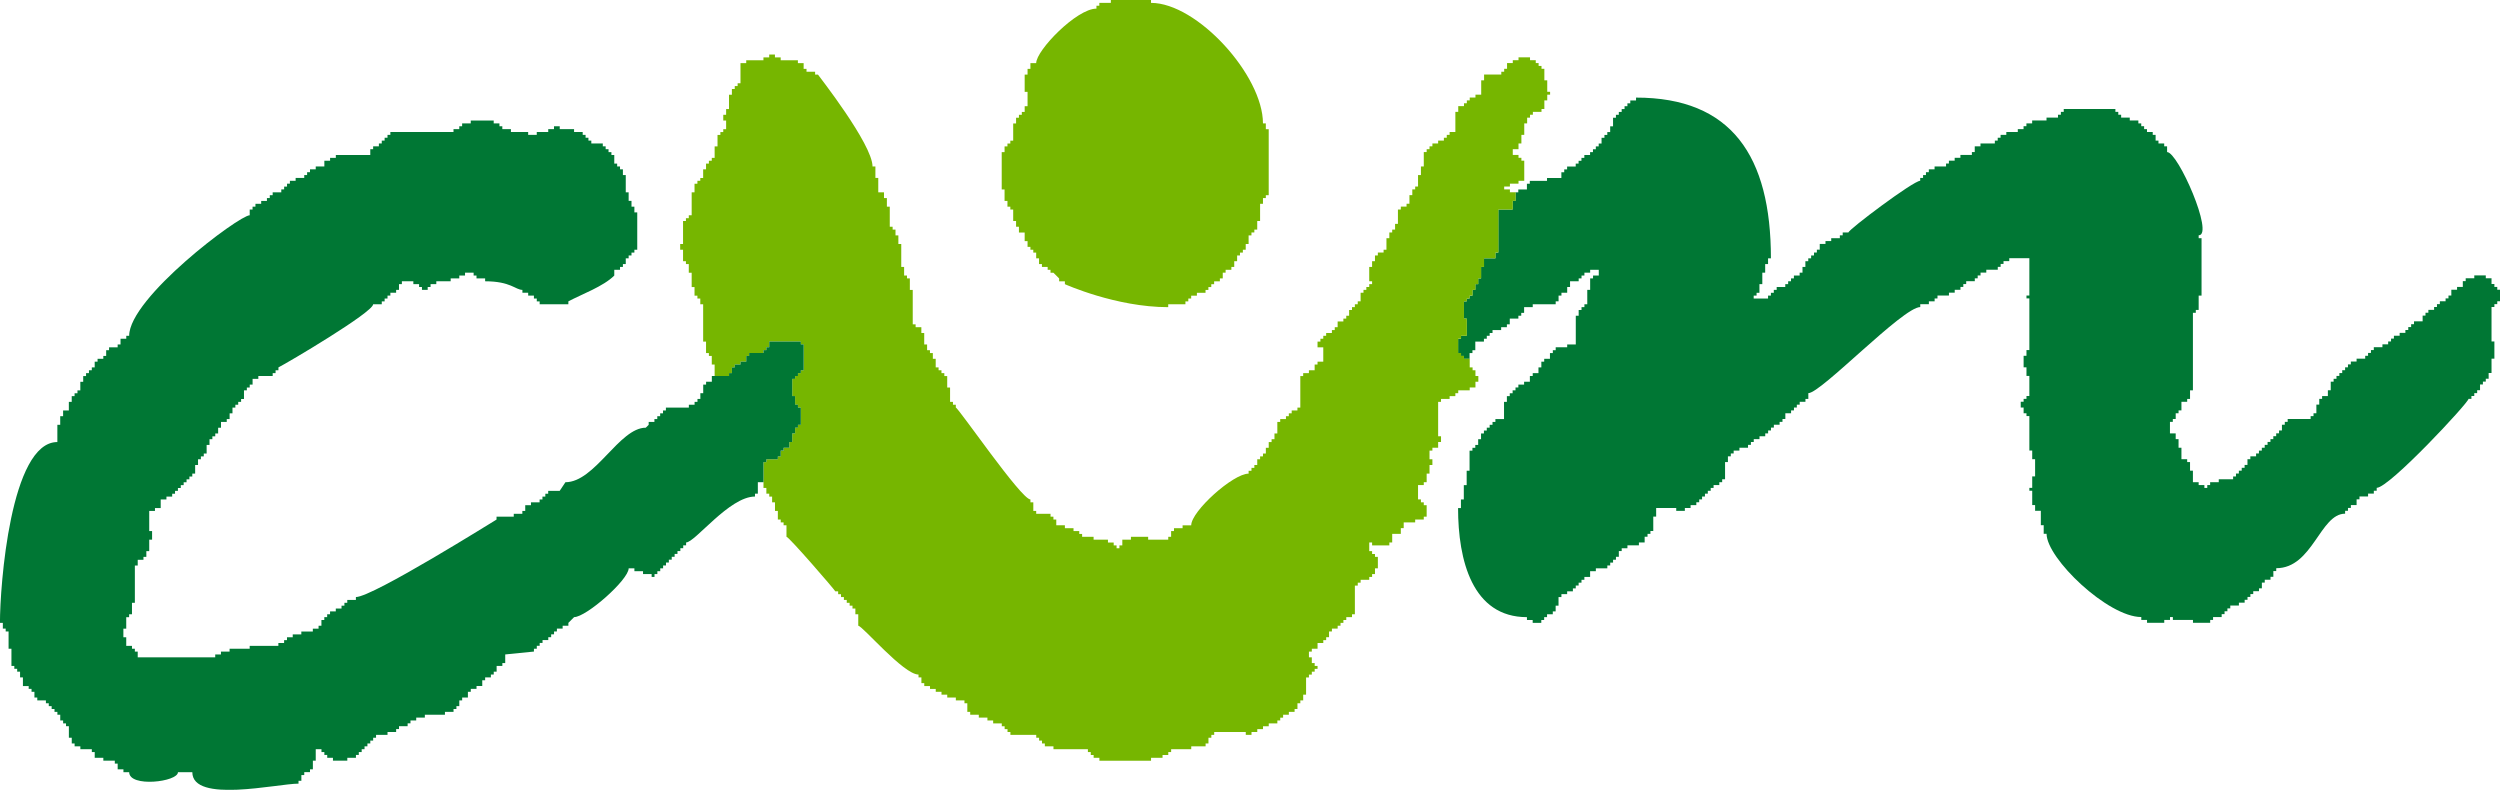 <?xml version="1.0" encoding="UTF-8"?>
<!DOCTYPE svg PUBLIC "-//W3C//DTD SVG 1.1//EN" "http://www.w3.org/Graphics/SVG/1.1/DTD/svg11.dtd">
<!-- Creator: CorelDRAW X7 -->
<svg xmlns="http://www.w3.org/2000/svg" xml:space="preserve" width="144.537mm" height="45.664mm" version="1.1" style="shape-rendering:geometricPrecision; text-rendering:geometricPrecision; image-rendering:optimizeQuality; fill-rule:evenodd; clip-rule:evenodd"
viewBox="0 0 106738 33722"
 xmlns:xlink="http://www.w3.org/1999/xlink">
 <defs>
  <style type="text/css">
   <![CDATA[
    .fil0 {fill:#007734}
    .fil1 {fill:#76B600}
   ]]>
  </style>
 </defs>
 <g id="Capa_x0020_1">
  <g id="_305612512">
   <path class="fil0" d="M64705 8211l0 367 -123 0 0 368 -612 0 0 1838 -123 0 0 245 -490 0 0 368 -123 0 0 490 -122 0 0 245 -123 0 0 245 -122 0 0 245 -123 0 0 123 -123 0 0 122 -122 0 0 736 122 0 0 735 -245 0 0 123 -122 0 0 612 122 0 0 123 123 0 0 122 245 0 0 -245 123 0 0 -122 122 0 0 -368 368 0 0 -122 122 0 0 -123 123 0 0 -122 122 0 0 -123 368 0 0 -123 245 0 0 -122 123 0 0 -245 367 0 0 -123 123 0 0 -122 122 0 0 -245 368 0 0 -123 980 0 0 -123 123 0 0 -245 123 0 0 -122 245 0 0 -245 122 0 0 -245 368 0 0 -123 122 0 0 -122 123 0 0 -123 245 0 0 -123 368 0 0 246 -245 0 0 122 -123 0 0 490 -123 0 0 613 -122 0 0 123 -123 0 0 122 -122 0 0 245 -123 0 0 1226 -367 0 0 122 -491 0 0 123 -122 0 0 122 -123 0 0 245 -245 0 0 123 -122 0 0 245 -123 0 0 245 -245 0 0 123 -122 0 0 245 -246 0 0 122 -245 0 0 123 -122 0 0 122 -123 0 0 123 -122 0 0 123 -123 0 0 245 -122 0 0 735 -368 0 0 122 -123 0 0 123 -122 0 0 123 -123 0 0 122 -122 0 0 123 -123 0 0 245 -122 0 0 245 -123 0 0 122 -122 0 0 123 -123 0 0 858 -123 0 0 613 -122 0 0 612 -123 0 0 368 -122 0c0,2232 610,4657 2941,4657l0 122 245 0 0 123 368 0 0 -123 122 0 0 -122 123 0 0 -123 245 0 0 -123 122 0 0 -245 123 0 0 -367 123 0 0 -123 245 0 0 -122 245 0 0 -123 122 0 0 -122 123 0 0 -123 122 0 0 -122 123 0 0 -123 245 0 0 -245 245 0 0 -123 490 0 0 -122 123 0 0 -123 122 0 0 -122 123 0 0 -123 123 0 0 -245 122 0 0 -122 245 0 0 -123 490 0 0 -123 245 0 0 -245 123 0 0 -122 123 0 0 -123 122 0 0 -613 123 0 0 -367 857 0 0 122 368 0 0 -122 245 0 0 -123 245 0 0 -122 123 0 0 -123 122 0 0 -122 123 0 0 -123 122 0 0 -122 123 0 0 -123 123 0 0 -122 245 0 0 -123 122 0 0 -123 123 0 0 -735 122 0 0 -245 123 0 0 -122 122 0 0 -123 246 0 0 -123 367 0 0 -122 123 0 0 -123 122 0 0 -122 245 0 0 -123 245 0 0 -122 123 0 0 -123 122 0 0 -122 123 0 0 -123 245 0 0 -123 123 0 0 -122 122 0 0 -245 245 0 0 -123 123 0 0 -122 122 0 0 -123 123 0 0 -122 245 0 0 -123 123 0 0 -245c543,0 4038,-3676 4779,-3676l0 -123 368 0 0 -123 245 0 0 -122 122 0 0 -123 490 0 0 -122 246 0 0 -123 245 0 0 -122 122 0 0 -123 123 0 0 -122 367 0 0 -123 123 0 0 -122 122 0 0 -123 246 0 0 -123 490 0 0 -122 122 0 0 -123 123 0 0 -122 245 0 0 -123 858 0 0 1593 -123 0 0 123 123 0 0 2206 -123 0 0 245 -122 0 0 490 122 0 0 368 123 0 0 858 -123 0 0 122 -122 0 0 123 -123 0 0 245 123 0 0 245 122 0 0 122 123 0 0 1471 122 0 0 368 123 0 0 735 -123 0 0 490 -122 0 0 123 122 0 0 612 123 0 0 245 245 0 0 613 122 0 0 368 123 0c0,1051 2619,3554 4044,3554l0 122 245 0 0 123 735 0 0 -123 246 0 0 -122 122 0 0 122 858 0 0 123 735 0 0 -123 123 0 0 -122 367 0 0 -123 123 0 0 -123 122 0 0 -122 123 0 0 -123 368 0 0 -122 245 0 0 -123 122 0 0 -122 123 0 0 -123 122 0 0 -122 245 0 0 -123 123 0 0 -245 123 0 0 -122 245 0 0 -123 122 0 0 -245 123 0 0 -123c1557,0 1871,-2328 2941,-2328l0 -123 122 0 0 -122 123 0 0 -123 245 0 0 -245 123 0 0 -122 367 0 0 -123 245 0 0 -122 123 0 0 -123c539,0 3921,-3636 3921,-3799l123 0 0 -122 122 0 0 -123 123 0 0 -123 123 0 0 -245 122 0 0 -122 123 0 0 -123 122 0 0 -245 123 0 0 -613 122 0 0 -735 -122 0 0 -1470 122 0 0 -123 123 0 0 -123 122 0 0 -490 -122 0 0 -122 -123 0 0 -123 -122 0 0 -245 -245 0 0 -122 -491 0 0 122 -367 0 0 123 -123 0 0 245 -245 0 0 122 -245 0 0 245 -122 0 0 123 -123 0 0 122 -245 0 0 123 -123 0 0 123 -122 0 0 122 -245 0 0 123 -123 0 0 122 -122 0 0 245 -368 0 0 123 -122 0 0 122 -123 0 0 123 -123 0 0 123 -245 0 0 122 -245 0 0 123 -122 0 0 122 -123 0 0 123 -245 0 0 122 -368 0 0 123 -122 0 0 122 -123 0 0 123 -122 0 0 122 -368 0 0 123 -245 0 0 122 -123 0 0 123 -122 0 0 123 -123 0 0 122 -122 0 0 123 -123 0 0 122 -122 0 0 123 -123 0 0 367 -122 0 0 246 -246 0 0 122 -122 0 0 245 -123 0 0 368 -122 0 0 122 -123 0 0 123 -980 0 0 122 -123 0 0 123 -122 0 0 245 -123 0 0 123 -122 0 0 122 -123 0 0 123 -122 0 0 122 -123 0 0 123 -122 0 0 122 -123 0 0 123 -123 0 0 123 -122 0 0 122 -245 0 0 123 -123 0 0 245 -122 0 0 122 -123 0 0 123 -122 0 0 122 -123 0 0 123 -122 0 0 122 -613 0 0 123 -368 0 0 123 -122 0 0 122 -123 0 0 -122 -245 0 0 -123 -245 0 0 -490 -123 0 0 -368 -122 0 0 -122 -245 0 0 -491 -123 0 0 -367 -122 0 0 -245 -245 0 0 -491 122 0 0 -122 123 0 0 -245 122 0 0 -123 123 0 0 -367 245 0 0 -123 122 0 0 -368 123 0 0 -3308 123 0 0 -123 122 0 0 -613 123 0 0 -2450 -123 0 0 -123c673,0 -878,-3554 -1348,-3554l0 -245 -123 0 0 -123 -245 0 0 -122 -122 0 0 -245 -123 0 0 -123 -245 0 0 -122 -122 0 0 -123 -123 0 0 -122 -123 0 0 -123 -367 0 0 -122 -368 0 0 -123 -122 0 0 -123 -123 0 0 -122 -2206 0 0 122 -122 0 0 123 -123 0 0 123 -490 0 0 122 -613 0 0 123 -245 0 0 122 -122 0 0 123 -246 0 0 122 -490 0 0 123 -245 0 0 122 -122 0 0 123 -123 0 0 122 -613 0 0 123 -245 0 0 245 -122 0 0 123 -490 0 0 122 -245 0 0 123 -246 0 0 122 -122 0 0 123 -490 0 0 122 -245 0 0 123 -123 0 0 122 -123 0 0 123 -122 0 0 122c-295,0 -3064,2084 -3064,2206l-245 0 0 123 -122 0 0 123 -368 0 0 122 -245 0 0 123 -245 0 0 245 -123 0 0 122 -122 0 0 123 -123 0 0 122 -122 0 0 123 -123 0 0 245 -123 0 0 245 -122 0 0 123 -245 0 0 122 -123 0 0 123 -122 0 0 122 -123 0 0 123 -367 0 0 122 -123 0 0 123 -123 0 0 122 -122 0 0 123 -613 0 0 -123 123 0 0 -122 122 0 0 -368 123 0 0 -490 122 0 0 -368 123 0 0 -245 122 0c0,-4373 -1685,-6862 -5759,-6862l0 122 -245 0 0 123 -123 0 0 122 -122 0 0 123 -123 0 0 122 -122 0 0 123 -123 0 0 123 -123 0 0 367 -122 0 0 245 -123 0 0 123 -122 0 0 122 -123 0 0 245 -122 0 0 123 -123 0 0 122 -122 0 0 123 -123 0 0 123 -245 0 0 122 -123 0 0 123 -122 0 0 122 -123 0 0 123 -367 0 0 122 -123 0 0 123 -122 0 0 245 -613 0 0 122 -735 0 0 123 -123 0 0 245 -368 0 0 123 -122 0z"/>
   <path class="fil1" d="M30514 16054l613 0 0 -123 123 0 0 -245 122 0 0 -123 245 0 0 -122 245 0 0 -245 123 0 0 -123 612 0 0 -122 123 0 0 -123 123 0 0 -245 1348 0 0 123 122 0 0 1103 -122 0 0 122 -123 0 0 123 -122 0 0 122 -123 0 0 736 123 0 0 367 122 0 0 123 123 0 0 735 -123 0 0 123 -122 0 0 245 -123 0 0 367 -123 0 0 245 -245 0 0 123 -122 0 0 245 -123 0 0 123 -490 0 0 122 -123 0 0 1103 123 0 0 245 123 0 0 123 122 0 0 245 123 0 0 367 122 0 0 368 123 0 0 123 122 0 0 122 123 0 0 490c103,0 2083,2290 2083,2329l123 0 0 122 122 0 0 123 123 0 0 122 122 0 0 123 123 0 0 122 122 0 0 123 123 0 0 245 123 0 0 490c180,0 1933,2084 2573,2084l0 122 123 0 0 245 122 0 0 123 245 0 0 122 245 0 0 123 246 0 0 123 245 0 0 122 367 0 0 123 368 0 0 122 122 0 0 368 123 0 0 122 367 0 0 123 368 0 0 122 245 0 0 123 368 0 0 122 122 0 0 123 123 0 0 123 123 0 0 122 1103 0 0 123 122 0 0 122 123 0 0 123 122 0 0 122 368 0 0 123 1470 0 0 122 123 0 0 123 122 0 0 122 246 0 0 123 2205 0 0 -123 491 0 0 -122 245 0 0 -123 122 0 0 -122 858 0 0 -123 613 0 0 -122 122 0 0 -245 123 0 0 -123 122 0 0 -122 1348 0 0 122 245 0 0 -122 246 0 0 -123 245 0 0 -123 245 0 0 -122 367 0 0 -123 123 0 0 -122 123 0 0 -123 245 0 0 -122 245 0 0 -123 122 0 0 -245 123 0 0 -122 122 0 0 -245 123 0 0 -736 122 0 0 -122 123 0 0 -123 122 0 0 -122 123 0 0 -123 -123 0 0 -123 -122 0 0 -245 -123 0 0 -245 123 0 0 -122 245 0 0 -245 245 0 0 -123 123 0 0 -123 122 0 0 -245 123 0 0 -122 245 0 0 -123 122 0 0 -122 123 0 0 -123 123 0 0 -122 245 0 0 -123 122 0 0 -1225 123 0 0 -123 122 0 0 -122 368 0 0 -123 122 0 0 -122 123 0 0 -246 123 0 0 -490 -123 0 0 -122 -123 0 0 -123 -122 0 0 -368 122 0 0 123 736 0 0 -123 122 0 0 -367 368 0 0 -245 123 0 0 -245 490 0 0 -123 367 0 0 -123 123 0 0 -490 -123 0 0 -122 -122 0 0 -123 -123 0 0 -612 245 0 0 -123 123 0 0 -368 122 0 0 -367 123 0 0 -245 -123 0 0 -368 123 0 0 -123 245 0 0 -245 123 0 0 -245 -123 0 0 -1470 123 0 0 -123 367 0 0 -122 245 0 0 -123 123 0 0 -123 490 0 0 -122 245 0 0 -245 123 0 0 -245 -123 0 0 -245 -122 0 0 -123 -123 0 0 -368 -245 0 0 -122 -123 0 0 -123 -122 0 0 -612 122 0 0 -123 245 0 0 -735 -122 0 0 -736 122 0 0 -122 123 0 0 -123 123 0 0 -245 122 0 0 -245 123 0 0 -245 122 0 0 -490 123 0 0 -368 490 0 0 -245 123 0 0 -1838 612 0 0 -368 123 0 0 -367 -245 0 0 -123 -245 0 0 -122 245 0 0 -123 367 0 0 -123 245 0 0 -857 -122 0 0 -123 -123 0 0 -122 -245 0 0 -246 245 0 0 -245 123 0 0 -367 122 0 0 -490 123 0 0 -245 123 0 0 -123 122 0 0 -123 368 0 0 -122 122 0 0 -368 123 0 0 -245 122 0 0 -122 -122 0 0 -491 -123 0 0 -490 -122 0 0 -122 -123 0 0 -123 -122 0 0 -123 -245 0 0 -122 -491 0 0 122 -245 0 0 123 -245 0 0 245 -122 0 0 123 -123 0 0 122 -735 0 0 245 -123 0 0 613 -245 0 0 123 -245 0 0 122 -123 0 0 123 -122 0 0 122 -245 0 0 245 -123 0 0 858 -245 0 0 123 -122 0 0 122 -123 0 0 123 -245 0 0 122 -245 0 0 123 -123 0 0 122 -122 0 0 123 -123 0 0 613 -122 0 0 367 -123 0 0 491 -122 0 0 122 -123 0 0 245 -122 0 0 368 -123 0 0 122 -245 0 0 123 -123 0 0 613 -122 0 0 245 -123 0 0 122 -122 0 0 246 -123 0 0 490 -122 0 0 122 -245 0 0 123 -123 0 0 245 -123 0 0 245 -122 0 0 613 122 0 0 122 -122 0 0 123 -123 0 0 122 -122 0 0 123 -123 0 0 367 -122 0 0 123 -123 0 0 123 -122 0 0 122 -123 0 0 245 -122 0 0 123 -123 0 0 122 -245 0 0 245 -123 0 0 123 -122 0 0 123 -245 0 0 122 -123 0 0 123 -122 0 0 122 -123 0 0 245 245 0 0 613 -245 0 0 122 -123 0 0 246 -245 0 0 122 -245 0 0 123 -122 0 0 1348 -123 0 0 122 -245 0 0 123 -122 0 0 122 -123 0 0 123 -245 0 0 122 -123 0 0 491 -122 0 0 245 -123 0 0 122 -122 0 0 245 -123 0 0 246 -122 0 0 122 -123 0 0 123 -122 0 0 245 -123 0 0 122 -123 0 0 123 -122 0 0 122c-666,0 -2451,1608 -2451,2206l-368 0 0 123 -367 0 0 122 -123 0 0 245 -122 0 0 123 -858 0 0 -123 -735 0 0 123 -368 0 0 245 -123 0 0 123 -122 0 0 -123 -123 0 0 -123 -245 0 0 -122 -613 0 0 -123 -490 0 0 -122 -122 0 0 -123 -245 0 0 -122 -368 0 0 -123 -368 0 0 -245 -122 0 0 -123 -123 0 0 -122 -612 0 0 -123 -123 0 0 -367 -123 0 0 -123c-394,0 -3079,-3921 -3186,-3921l0 -123 -122 0 0 -122 -123 0 0 -613 -122 0 0 -490 -123 0 0 -123 -122 0 0 -122 -123 0 0 -123 -123 0 0 -368 -122 0 0 -245 -123 0 0 -122 -122 0 0 -245 -123 0 0 -490 -122 0 0 -246 -245 0 0 -122 -123 0 0 -1471 -123 0 0 -490 -122 0 0 -122 -123 0 0 -368 -122 0 0 -980 -123 0 0 -368 -122 0 0 -245 -123 0 0 -123 -122 0 0 -858 -123 0 0 -367 -123 0 0 -245 -245 0 0 -613 -122 0 0 -490 -123 0c0,-954 -2328,-3908 -2328,-3922l-123 0 0 -122 -367 0 0 -123 -123 0 0 -245 -245 0 0 -123 -735 0 0 -122 -245 0 0 -123 -245 0 0 123 -246 0 0 122 -735 0 0 123 -245 0 0 858 -122 0 0 122 -123 0 0 123 -122 0 0 245 -123 0 0 613 -123 0 0 245 -122 0 0 245 122 0 0 368 -122 0 0 122 -123 0 0 123 -122 0 0 490 -123 0 0 490 -122 0 0 123 -123 0 0 122 -122 0 0 245 -123 0 0 368 -122 0 0 122 -123 0 0 123 -123 0 0 368 -122 0 0 980 -123 0 0 123 -122 0 0 122 -123 0 0 981 -122 0 0 245 122 0 0 490 123 0 0 122 122 0 0 368 123 0 0 613 122 0 0 367 123 0 0 123 123 0 0 245 122 0 0 1593 123 0 0 490 122 0 0 123 123 0 0 367 122 0 0 491z"/>
   <path class="fil0" d="M32597 20588l0 -858 123 0 0 -122 490 0 0 -123 123 0 0 -245 122 0 0 -123 245 0 0 -245 123 0 0 -367 123 0 0 -245 122 0 0 -123 123 0 0 -735 -123 0 0 -123 -122 0 0 -367 -123 0 0 -736 123 0 0 -122 122 0 0 -123 123 0 0 -122 122 0 0 -1103 -122 0 0 -123 -1348 0 0 245 -123 0 0 123 -123 0 0 122 -612 0 0 123 -123 0 0 245 -245 0 0 122 -245 0 0 123 -122 0 0 245 -123 0 0 123 -735 0 0 245 -245 0 0 122 -123 0 0 368 -122 0 0 245 -123 0 0 123 -123 0 0 122 -245 0 0 123 -980 0 0 122 -123 0 0 123 -122 0 0 122 -123 0 0 123 -122 0 0 122 -245 0 0 123 -123 123c-1130,0 -2170,2328 -3431,2328l-245 368 -491 0 0 122 -122 0 0 123 -123 0 0 122 -122 0 0 123 -368 0 0 122 -245 0 0 245 -123 0 0 123 -367 0 0 122 -735 0 0 123c-12,0 -5282,3309 -6005,3309l0 122 -368 0 0 123 -122 0 0 122 -123 0 0 123 -245 0 0 122 -245 0 0 123 -123 0 0 123 -122 0 0 122 -123 0 0 245 -122 0 0 123 -245 0 0 122 -491 0 0 123 -367 0 0 122 -245 0 0 123 -123 0 0 123 -245 0 0 122 -1225 0 0 123 -858 0 0 122 -368 0 0 123 -245 0 0 122 -3309 0 0 -245 -122 0 0 -122 -123 0 0 -123 -245 0 0 -368 -122 0 0 -367 122 0 0 -490 123 0 0 -123 122 0 0 -490 123 0 0 -1593 122 0 0 -245 245 0 0 -123 123 0 0 -245 123 0 0 -490 122 0 0 -368 -122 0 0 -858 245 0 0 -122 245 0 0 -368 245 0 0 -122 245 0 0 -123 122 0 0 -122 123 0 0 -123 122 0 0 -122 123 0 0 -123 123 0 0 -123 122 0 0 -122 123 0 0 -123 122 0 0 -367 123 0 0 -245 122 0 0 -123 123 0 0 -122 122 0 0 -368 123 0 0 -245 122 0 0 -123 123 0 0 -122 123 0 0 -245 122 0 0 -246 245 0 0 -122 123 0 0 -245 122 0 0 -245 123 0 0 -123 122 0 0 -122 123 0 0 -123 123 0 0 -368 122 0 0 -122 123 0 0 -123 122 0 0 -245 245 0 0 -122 613 0 0 -123 123 0 0 -122 122 0 0 -123c389,-195 4044,-2355 4044,-2696l368 0 0 -123 122 0 0 -122 123 0 0 -123 122 0 0 -122 246 0 0 -123 122 0 0 -245 123 0 0 -122 490 0 0 122 245 0 0 123 122 0 0 122 245 0 0 -122 123 0 0 -123 245 0 0 -122 613 0 0 -123 368 0 0 -122 245 0 0 -123 367 0 0 123 123 0 0 122 368 0 0 123c1091,0 1297,367 1592,367l0 123 246 0 0 122 245 0 0 123 122 0 0 122 123 0 0 123 1225 0 0 -123c577,-307 1496,-638 1961,-1102l0 -246 245 0 0 -122 123 0 0 -123 122 0 0 -245 123 0 0 -122 122 0 0 -123 123 0 0 -122 122 0 0 -1593 -122 0 0 -246 -123 0 0 -245 -122 0 0 -367 -123 0 0 -736 -122 0 0 -245 -123 0 0 -122 -122 0 0 -123 -123 0 0 -367 -122 0 0 -123 -123 0 0 -123 -123 0 0 -122 -122 0 0 -123 -490 0 0 -122 -123 0 0 -123 -122 0 0 -122 -123 0 0 -123 -368 0 0 -122 -612 0 0 -123 -245 0 0 123 -246 0 0 122 -490 0 0 123 -367 0 0 -123 -736 0 0 -122 -367 0 0 -123 -123 0 0 -122 -245 0 0 -123 -980 0 0 123 -368 0 0 122 -122 0 0 123 -246 0 0 122 -2696 0 0 123 -122 0 0 122 -123 0 0 123 -122 0 0 122 -123 0 0 123 -245 0 0 122 -122 0 0 246 -1471 0 0 122 -245 0 0 123 -245 0 0 245 -368 0 0 122 -245 0 0 123 -123 0 0 122 -122 0 0 123 -368 0 0 122 -245 0 0 123 -122 0 0 123 -123 0 0 122 -122 0 0 123 -368 0 0 122 -123 0 0 123 -122 0 0 122 -245 0 0 123 -245 0 0 122 -123 0 0 123 -122 0 0 245c-450,0 -5147,3523 -5147,5147l-123 0 0 123 -245 0 0 245 -123 0 0 122 -367 0 0 123 -123 0 0 245 -122 0 0 122 -245 0 0 123 -123 0 0 245 -123 0 0 123 -122 0 0 122 -123 0 0 123 -122 0 0 245 -123 0 0 367 -122 0 0 123 -123 0 0 123 -122 0 0 245 -123 0 0 367 -245 0 0 245 -123 0 0 368 -122 0 0 735c-2003,0 -2451,6148 -2451,7721l123 0 0 245 122 0 0 122 123 0 0 736 122 0 0 735 123 0 0 123 122 0 0 122 123 0 0 245 122 0 0 368 246 0 0 122 122 0 0 123 123 0 0 245 122 0 0 123 368 0 0 122 122 0 0 123 123 0 0 122 122 0 0 123 123 0 0 122 122 0 0 245 123 0 0 123 123 0 0 122 122 0 0 491 123 0 0 245 122 0 0 122 245 0 0 123 490 0 0 122 123 0 0 245 368 0 0 123 490 0 0 123 122 0 0 245 246 0 0 122 245 0c0,663 2083,418 2083,0l613 0c0,1342 3629,490 4534,490l0 -122 122 0 0 -245 123 0 0 -123 245 0 0 -122 123 0 0 -368 122 0 0 -490 245 0 0 122 123 0 0 123 122 0 0 122 245 0 0 123 613 0 0 -123 368 0 0 -122 122 0 0 -123 123 0 0 -122 122 0 0 -123 123 0 0 -122 123 0 0 -123 122 0 0 -122 123 0 0 -123 490 0 0 -122 368 0 0 -123 122 0 0 -123 368 0 0 -122 122 0 0 -123 245 0 0 -122 368 0 0 -123 858 0 0 -122 367 0 0 -123 123 0 0 -122 123 0 0 -245 122 0 0 -123 245 0 0 -245 123 0 0 -123 245 0 0 -122 245 0 0 -245 123 0 0 -123 245 0 0 -122 122 0 0 -123 123 0 0 -245 245 0 0 -123 122 0 0 -367 1226 -123 0 -122 122 0 0 -123 123 0 0 -122 122 0 0 -123 245 0 0 -123 123 0 0 -122 123 0 0 -123 122 0 0 -122 245 0 0 -123 245 0 0 -122 245 -245c519,0 2329,-1595 2329,-2084l245 0 0 123 368 0 0 123 367 0 0 122 123 0 0 -122 122 0 0 -123 123 0 0 -123 122 0 0 -122 123 0 0 -123 122 0 0 -122 123 0 0 -123 123 0 0 -122 122 0 0 -123 123 0 0 -122 122 0 0 -123 123 0 0 -123c383,0 1846,-1960 2941,-1960l0 -123 122 0 0 -490 245 0z"/>
   <path class="fil1" d="M47426 123l-490 0 0 122 -123 0 0 123c-847,0 -2573,1781 -2573,2328l-246 0 0 245 -122 0 0 245 -123 0 0 736 123 0 0 612 -123 0 0 245 -122 0 0 123 -123 0 0 123 -122 0 0 245 -123 0 0 735 -122 0 0 122 -123 0 0 123 -123 0 0 245 -122 0 0 1593 122 0 0 490 123 0 0 245 123 0 0 123 122 0 0 490 123 0 0 245 122 0 0 245 245 0 0 368 123 0 0 245 122 0 0 123 123 0 0 122 123 0 0 245 122 0 0 245 123 0 0 123 245 0 0 122 122 0 0 123 123 0 245 245 0 123 245 0 0 122c7,0 2173,981 4412,981l0 -123 735 0 0 -123 123 0 0 -122 122 0 0 -123 245 0 0 -122 368 0 0 -123 122 0 0 -122 123 0 0 -123 122 0 0 -122 245 0 0 -123 123 0 0 -245 122 0 0 -123 246 0 0 -122 122 0 0 -245 123 0 0 -245 122 0 0 -123 123 0 0 -122 122 0 0 -245 123 0 0 -368 122 0 0 -123 123 0 0 -122 123 0 0 -368 122 0 0 -735 123 0 0 -245 122 0 0 -123 123 0 0 -2818 -123 0 0 -245 -122 0c0,-2054 -2813,-5147 -4780,-5147l0 -123 -1715 0 0 123z"/>
  </g>
 </g>
</svg>
